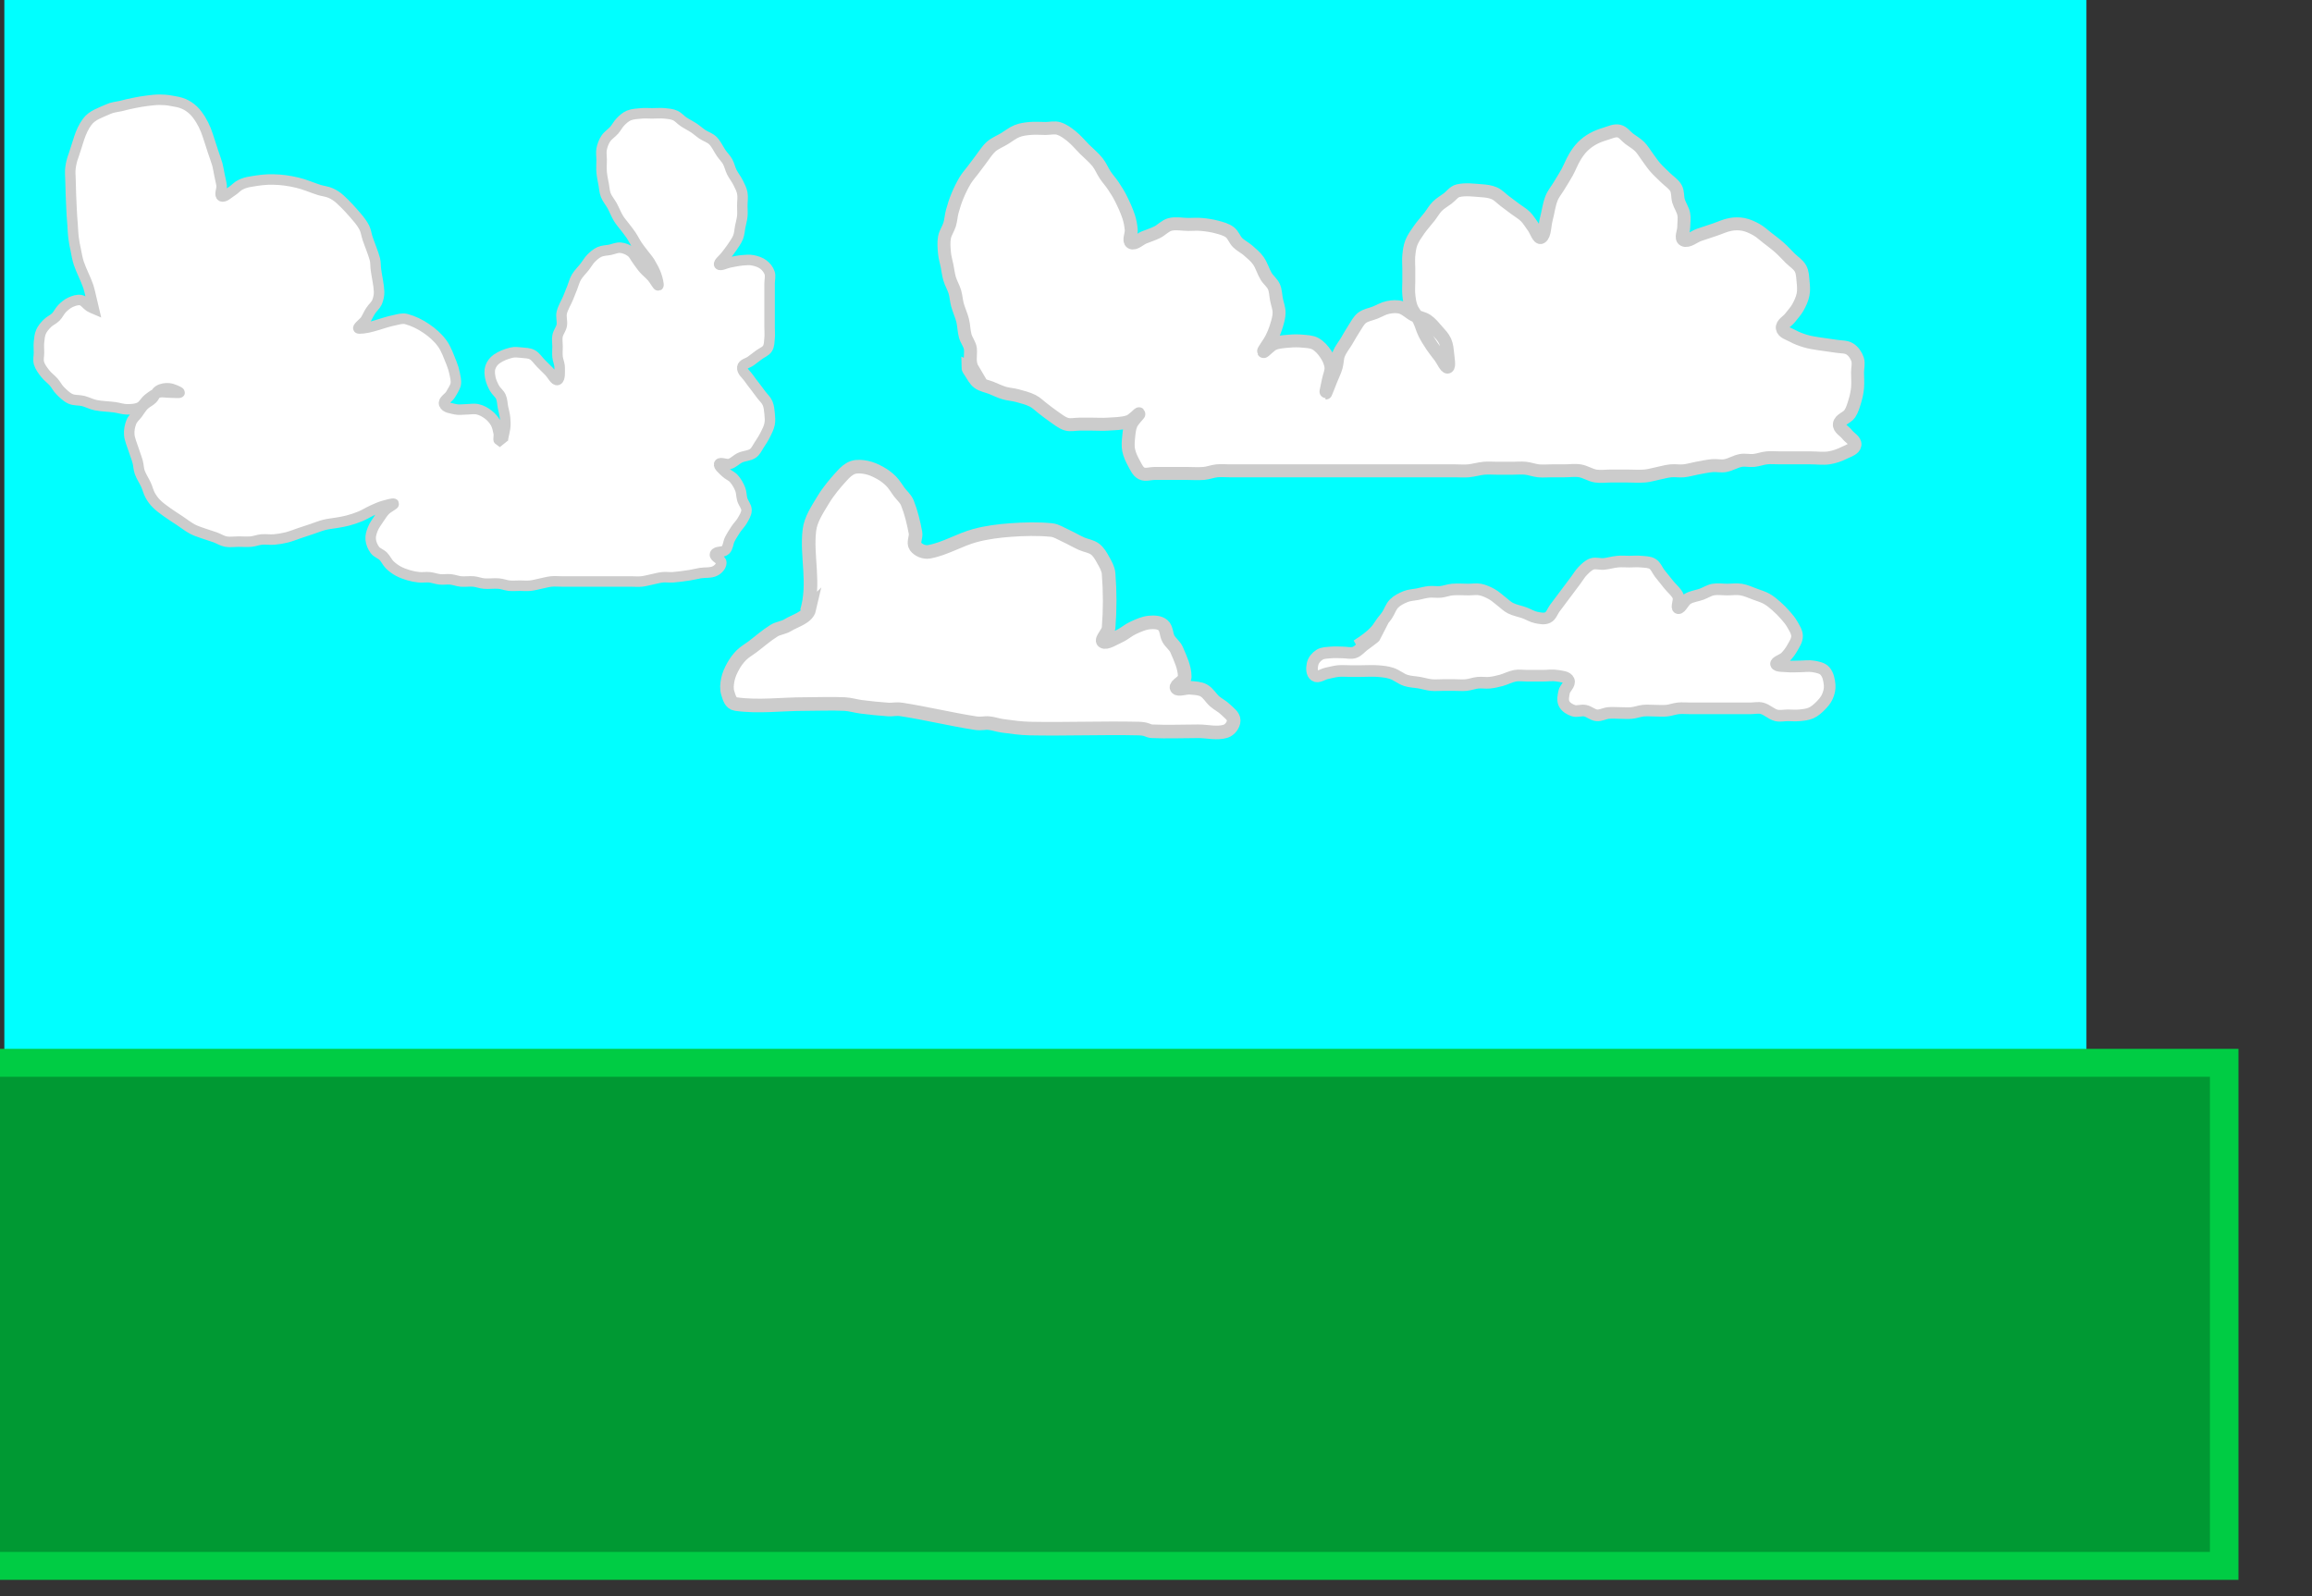 <svg version="1.1" width="533" height="368" viewBox="-1 -1 533 368" xmlns="http://www.w3.org/2000/svg" xmlns:xlink="http://www.w3.org/1999/xlink">
  <rect x="-1" y="-1" width="533" height="368" fill="#333333" stroke="none"/>
  <!-- Exported by Scratch - http://scratch.mit.edu/ -->
  <path id="ID0.7901975479908288" fill="#00FFFF" stroke="none" d="M 0 1 L 480 1 L 480 360 L 0 360 L 0 1 Z " transform="matrix(1, 0, 0, 1.011, 0, -4)"/>
  <path id="ID0.827515110373497" fill="#FFFFFF" stroke="#CCCCCC" stroke-width="5" stroke-linecap="round" d="M 353 289 C 352.475 287.854 353.710 284.261 354 282 C 354.218 280.355 354.166 278.657 354 277 C 353.831 275.310 353.333 273.665 353 272 C 352.667 270.335 352.690 268.552 352 267 C 351.324 265.479 349.809 264.455 349 263 C 348.129 261.432 347.352 259.758 347 258 C 346.673 256.367 346.473 254.580 347 253 C 347.527 251.420 348.636 249.955 350 249 C 352.078 247.546 354.540 246.615 357 246 C 358.615 245.596 360.343 245.834 362 246 C 363.690 246.169 365.516 246.175 367 247 C 368.647 247.915 369.668 249.668 371 251 C 372.332 252.332 373.668 253.668 375 255 C 376.332 256.332 377.795 259.482 379 259 C 380.295 258.482 380 255.026 380 253 C 380 251.302 379.169 249.690 379 248 C 378.834 246.343 379 244.665 379 243 C 379 241.335 378.673 239.633 379 238 C 379.352 236.242 380.679 234.764 381 233 C 381.357 231.034 380.551 228.947 381 227 C 381.570 224.529 383.025 222.341 384 220 C 384.690 218.345 385.334 216.665 386 215 C 386.666 213.335 387.077 211.538 388 210 C 389.097 208.172 390.691 206.683 392 205 C 393.022 203.686 393.823 202.177 395 201 C 396.177 199.823 397.479 198.676 399 198 C 400.552 197.310 402.335 197.333 404 197 C 405.665 196.667 407.310 195.831 409 196 C 410.784 196.178 412.565 196.924 414 198 C 415.332 198.999 416.001 200.668 417 202 C 417.999 203.332 418.904 204.747 420 206 C 421.240 207.418 422.760 208.582 424 210 C 425.096 211.253 426.668 214.166 427 214 C 427.332 213.834 426.580 210.596 426 209 C 425.237 206.901 424.149 204.915 423 203 C 422.143 201.572 420.999 200.332 420 199 C 419.001 197.668 417.924 196.385 417 195 C 415.923 193.384 415.077 191.616 414 190 C 413.076 188.615 411.999 187.332 411 186 C 410.001 184.668 408.857 183.428 408 182 C 406.851 180.085 406.070 177.961 405 176 C 404.070 174.295 402.721 172.803 402 171 C 401.369 169.423 401.304 167.671 401 166 C 400.638 164.007 400.168 162.019 400 160 C 399.834 158.009 400 155.998 400 154 C 400 152.335 399.673 150.633 400 149 C 400.352 147.242 401.005 145.492 402 144 C 403.045 142.433 404.760 141.418 406 140 C 407.096 138.747 407.823 137.177 409 136 C 410.177 134.823 411.454 133.618 413 133 C 414.881 132.248 416.983 132.183 419 132 C 420.658 131.849 422.335 132 424 132 C 425.998 132 428.010 131.819 430 132 C 431.691 132.154 433.448 132.310 435 133 C 436.521 133.676 437.615 135.076 439 136 C 440.616 137.077 442.384 137.923 444 139 C 445.385 139.924 446.615 141.076 448 142 C 449.616 143.077 451.627 143.627 453 145 C 454.698 146.698 455.623 149.033 457 151 C 457.955 152.364 459.191 153.545 460 155 C 460.871 156.568 461.198 158.396 462 160 C 462.868 161.737 464.132 163.263 465 165 C 465.802 166.604 466.679 168.236 467 170 C 467.357 171.966 467 174.002 467 176 C 467 177.665 467.166 179.343 467 181 C 466.831 182.690 466.333 184.335 466 186 C 465.667 187.665 465.631 189.423 465 191 C 464.279 192.803 463.077 194.384 462 196 C 461.076 197.385 459.999 198.668 459 200 C 458.001 201.332 455.505 203.257 456 204 C 456.505 204.757 459.329 203.304 461 203 C 462.993 202.638 464.983 202.183 467 202 C 468.658 201.849 470.367 201.673 472 202 C 473.758 202.352 475.565 202.924 477 204 C 478.332 204.999 479.473 206.420 480 208 C 480.527 209.580 480 211.335 480 213 C 480 214.998 480 217.002 480 219 C 480 220.665 480 222.335 480 224 C 480 225.665 480 227.335 480 229 C 480 230.665 480 232.335 480 234 C 480 235.665 480.166 237.343 480 239 C 479.831 240.690 479.900 242.560 479 244 C 478.118 245.412 476.332 246.001 475 247 C 473.668 247.999 472.332 249.001 471 250 C 469.668 250.999 467.207 251.348 467 253 C 466.759 254.927 468.923 256.384 470 258 C 470.924 259.385 472.001 260.668 473 262 C 473.999 263.332 475.001 264.668 476 266 C 476.999 267.332 478.324 268.479 479 270 C 479.690 271.552 479.831 273.310 480 275 C 480.166 276.657 480.327 278.367 480 280 C 479.648 281.758 478.802 283.396 478 285 C 477.132 286.737 476.077 288.384 475 290 C 474.076 291.385 473.385 293.076 472 294 C 470.248 295.168 467.917 295.128 466 296 C 464.232 296.803 462.860 298.442 461 299 C 459.405 299.478 456.500 298 456 299 C 455.500 300 457.823 301.823 459 303 C 460.177 304.177 461.904 304.747 463 306 C 464.279 307.461 465.279 309.197 466 311 C 466.631 312.577 466.512 314.374 467 316 C 467.515 317.718 469 319.207 469 321 C 469 322.793 467.871 324.432 467 326 C 466.191 327.455 464.924 328.615 464 330 C 462.923 331.616 461.868 333.263 461 335 C 460.198 336.604 460.268 338.732 459 340 C 457.732 341.268 454.519 340.444 454 342 C 453.519 343.444 457 344.335 457 346 C 457 347.665 455.489 349.255 454 350 C 451.894 351.053 449.323 350.613 447 351 C 445.325 351.279 443.678 351.742 442 352 C 439.346 352.408 436.677 352.794 434 353 C 432.340 353.128 430.657 352.834 429 353 C 427.310 353.169 425.665 353.667 424 354 C 422.335 354.333 420.690 354.831 419 355 C 417.343 355.166 415.665 355 414 355 C 412.002 355 409.998 355 408 355 C 406.002 355 403.998 355 402 355 C 400.335 355 398.665 355 397 355 C 395.335 355 393.665 355 392 355 C 390.335 355 388.665 355 387 355 C 385.002 355 382.998 355 381 355 C 379.335 355 377.657 354.834 376 355 C 374.310 355.169 372.665 355.667 371 356 C 369.335 356.333 367.690 356.831 366 357 C 364.343 357.166 362.665 357 361 357 C 359.335 357 357.657 357.166 356 357 C 354.310 356.831 352.692 356.141 351 356 C 348.677 355.806 346.323 356.194 344 356 C 342.308 355.859 340.691 355.154 339 355 C 337.010 354.819 334.990 355.181 333 355 C 331.309 354.846 329.690 354.169 328 354 C 326.343 353.834 324.657 354.166 323 354 C 321.310 353.831 319.690 353.169 318 353 C 316.343 352.834 314.657 353.166 313 353 C 311.310 352.831 309.626 352.488 308 352 C 306.282 351.485 304.568 350.871 303 350 C 301.545 349.191 300.177 348.177 299 347 C 297.823 345.823 297.177 344.177 296 343 C 294.823 341.823 292.999 341.332 292 340 C 290.924 338.565 290.178 336.784 290 335 C 289.831 333.310 290.369 331.577 291 330 C 291.721 328.197 292.923 326.616 294 325 C 294.924 323.615 295.823 322.177 297 321 C 298.177 319.823 301.166 318.332 301 318 C 300.834 317.668 297.626 318.512 296 319 C 294.282 319.515 292.633 320.258 291 321 C 288.966 321.924 287.062 323.141 285 324 C 283.056 324.810 281.032 325.446 279 326 C 277.362 326.447 275.671 326.696 274 327 C 272.007 327.362 269.965 327.509 268 328 C 265.957 328.511 263.998 329.334 262 330 C 260.002 330.666 257.998 331.334 256 332 C 254.002 332.666 252.043 333.489 250 334 C 248.035 334.491 246.019 334.832 244 335 C 242.009 335.166 239.990 334.819 238 335 C 236.309 335.154 234.691 335.846 233 336 C 231.010 336.181 228.998 336 227 336 C 225.002 336 222.966 336.357 221 336 C 219.236 335.679 217.685 334.613 216 334 C 214.021 333.280 211.979 332.720 210 332 C 208.315 331.387 206.574 330.859 205 330 C 202.892 328.850 200.998 327.332 199 326 C 197.002 324.668 194.942 323.412 193 322 C 191.276 320.746 189.508 319.508 188 318 C 186.823 316.823 185.809 315.455 185 314 C 184.129 312.432 183.742 310.633 183 309 C 182.076 306.966 180.763 305.099 180 303 C 179.420 301.404 179.447 299.638 179 298 C 178.446 295.968 177.619 294.013 177 292 C 176.287 289.683 175.186 287.417 175 285 C 174.845 282.980 175.248 280.881 176 279 C 176.618 277.454 178.001 276.332 179 275 C 179.999 273.668 180.823 272.177 182 271 C 183.177 269.823 184.823 269.177 186 268 C 187.177 266.823 187.588 264.882 189 264 C 190.440 263.100 192.310 262.831 194 263 C 195.784 263.178 199 264.711 199 265 C 199 265.289 195.665 265 194 265 C 192.335 265 190.595 264.522 189 265 C 187.140 265.558 185.533 266.808 184 268 C 182.513 269.156 181.685 271.158 180 272 C 178.188 272.906 176.026 273 174 273 C 171.974 273 170.008 272.268 168 272 C 165.011 271.601 161.957 271.591 159 271 C 156.935 270.587 155.043 269.511 153 269 C 151.035 268.509 148.844 268.838 147 268 C 145.059 267.118 143.508 265.508 142 264 C 140.823 262.823 140.096 261.253 139 260 C 137.760 258.582 136.156 257.487 135 256 C 133.808 254.467 132.558 252.860 132 251 C 131.522 249.405 132 247.665 132 246 C 132 244.335 131.834 242.657 132 241 C 132.169 239.310 132.310 237.552 133 236 C 133.676 234.479 134.823 233.177 136 232 C 137.177 230.823 138.823 230.177 140 229 C 141.177 227.823 141.823 226.177 143 225 C 144.177 223.823 145.479 222.676 147 222 C 148.552 221.310 150.342 220.632 152 221 C 153.625 221.361 154.615 223.076 156 224 C 156.620 224.413 158 225 158 225 C 157.500 223 156.400 217.250 155.500 214.500 C 154.200 210.700 152.250 207.200 151 203.500 C 150.250 201.350 149.950 199.150 149.500 197 C 149.100 195.150 148.700 193.300 148.500 191.500 C 148.200 189.300 148.150 187.150 148 185 C 147.800 182.500 147.600 180 147.500 177.500 C 147.250 172.800 147.100 168.150 147 163.500 C 146.950 161.650 146.750 159.800 147 158 C 147.250 155.950 147.750 153.900 148.500 152 C 150.450 146.550 151.500 140.600 155 136 C 157.300 132.850 161.450 131.600 165 130 C 166.850 129.100 168.950 128.950 171 128.500 C 173.150 127.950 175.300 127.400 177.500 127 C 179.450 126.600 181.450 126.250 183.500 126 C 185.450 125.750 187.450 125.500 189.500 125.500 C 191.300 125.500 193.150 125.650 195 126 C 197 126.350 199.100 126.650 201 127.500 C 202.650 128.200 204.150 129.250 205.500 130.500 C 206.850 131.750 207.950 133.350 209 135 C 209.950 136.550 210.800 138.250 211.500 140 C 212.800 143.400 213.800 147 215 150.500 C 215.650 152.450 216.400 154.450 217 156.500 C 217.400 158.100 217.650 159.800 218 161.500 C 218.300 163.150 218.800 164.800 219 166.500 C 219.150 168.150 217.800 170.900 219 171.500 C 220.300 172.150 222.400 169.950 224 169 C 225.400 168.100 226.500 166.700 228 166 C 229.550 165.200 231.250 164.750 233 164.500 C 236.450 163.900 239.950 163.400 243.500 163.500 C 247.350 163.550 251.200 164.100 255 165 C 258.550 165.800 261.950 167.400 265.500 168.500 C 267.300 169.050 269.250 169.200 271 170 C 272.600 170.700 274.150 171.750 275.500 173 C 278.350 175.600 280.950 178.500 283.500 181.500 C 284.800 183 286.050 184.650 287 186.500 C 287.750 188.050 287.950 189.850 288.500 191.500 C 289.600 194.800 291.050 198.050 292 201.500 C 292.400 203.100 292.250 204.800 292.500 206.500 C 292.950 210 293.850 213.450 294 217 C 294.050 218.650 293.650 220.400 293 222 C 292.300 223.500 290.900 224.600 290 226 C 289.050 227.400 288.400 229.050 287.500 230.500 C 286.550 231.850 282.900 234.500 284.500 234.500 C 289.900 234.500 295.750 231.600 301.500 230.500 C 303.300 230.100 305.200 229.500 307 230 C 310.350 230.900 313.600 232.500 316.500 234.500 C 319.300 236.400 321.950 238.700 324 241.500 C 326.050 244.300 327.150 247.750 328.500 251 C 329.150 252.600 329.650 254.250 330 256 C 330.300 257.600 330.800 259.350 330.500 261 C 330.100 262.800 328.900 264.350 328 266 C 327.050 267.550 324.400 268.800 325 270.500 C 325.650 272.300 328.500 272.500 330.500 273 C 332.100 273.350 333.800 273 335.500 273 C 337.300 273 339.200 272.550 341 273 C 342.800 273.400 344.500 274.350 346 275.500 C 347.400 276.550 348.600 277.950 349.500 279.500 C 350.300 281 350.657 282.760 351 284.500 C 351.159 285.458 350.757 287.702 351 287.500 Z " transform="matrix(0.484, 0, 0, 0.484, -55.9, -38.75)"/>
  <path id="ID0.8461286430247128" fill="#FFFFFF" stroke="#CCCCCC" stroke-width="5" stroke-linecap="round" d="M 225 284 C 228.152 273.586 224.802 263.582 226 254 C 226.499 250.007 228.930 246.450 231 243 C 232.953 239.744 235.434 236.799 238 234 C 239.125 232.773 240.420 231.527 242 231 C 243.580 230.473 245.367 230.673 247 231 C 248.758 231.352 250.432 232.129 252 233 C 253.455 233.809 254.823 234.823 256 236 C 257.177 237.177 258.001 238.668 259 240 C 259.999 241.332 261.382 242.454 262 244 C 263.410 247.525 264.300 251.268 265 255 C 265.307 256.636 264.032 258.645 265 260 C 266.042 261.459 268.236 262.321 270 262 C 275.906 260.926 281.199 257.547 287 256 C 291.232 254.871 295.631 254.312 300 254 C 304.982 253.644 310.030 253.503 315 254 C 316.784 254.178 318.367 255.258 320 256 C 322.034 256.924 323.966 258.076 326 259 C 327.633 259.742 329.565 259.924 331 261 C 332.332 261.999 333.191 263.545 334 265 C 334.871 266.568 335.857 268.212 336 270 C 336.531 276.639 336.531 283.361 336 290 C 335.857 291.788 333.080 294.310 334 295 C 335.080 295.810 338.083 293.872 340 293 C 341.768 292.197 343.232 290.803 345 290 C 346.917 289.128 348.903 288.191 351 288 C 352.691 287.846 354.711 287.895 356 289 C 357.362 290.167 357.129 292.432 358 294 C 358.809 295.455 360.344 296.470 361 298 C 362.370 301.196 364 304.523 364 308 C 364 309.665 360.500 311 361 312 C 361.500 313 364.343 311.834 366 312 C 367.690 312.169 369.516 312.175 371 313 C 372.647 313.915 373.582 315.760 375 317 C 376.253 318.096 377.823 318.823 379 320 C 380.177 321.177 382 322.335 382 324 C 382 325.665 380.591 327.510 379 328 C 375.817 328.979 372.330 328 369 328 C 363.339 328 357.655 328.257 352 328 C 350.304 327.923 350.329 327.074 347 327 C 333.683 326.704 320.317 327.266 307 327 C 303.654 326.933 300.317 326.442 297 326 C 295.317 325.776 293.690 325.169 292 325 C 290.343 324.834 289.259 325.353 287 325 C 277.966 323.588 269.034 321.412 260 320 C 257.741 319.647 256.661 320.111 255 320 C 251.661 319.777 248.321 319.415 245 319 C 242.990 318.749 241.023 318.096 239 318 C 234.011 317.762 228.995 318 224 318 C 215.675 318 207.241 319.177 199 318 C 196.940 317.706 196.527 315.580 196 314 C 195.473 312.420 195.673 310.633 196 309 C 196.352 307.242 197.129 305.568 198 304 C 198.809 302.545 199.823 301.177 201 300 C 202.177 298.823 203.668 297.999 205 297 C 207.664 295.002 210.164 292.745 213 291 C 214.527 290.060 216.473 289.940 218 289 C 220.836 287.255 225.258 286.246 226 283 Z " transform="matrix(0.627, 0, 0, 0.627, 43.9, -38.05)"/>
  <path id="ID0.678022023756057" fill="#FFFFFF" stroke="#CCCCCC" stroke-width="5" stroke-linecap="round" d="M 93 308 C 91.281 305.117 92.253 302.384 92 300 C 91.815 298.219 90.472 296.730 90 295 C 89.467 293.046 89.491 290.965 89 289 C 88.489 286.957 87.554 285.032 87 283 C 86.553 281.362 86.488 279.626 86 278 C 85.485 276.282 84.515 274.718 84 273 C 83.512 271.374 83.333 269.665 83 268 C 82.667 266.335 82.154 264.691 82 263 C 81.819 261.010 81.643 258.966 82 257 C 82.321 255.236 83.485 253.718 84 252 C 84.488 250.374 84.553 248.638 85 247 C 85.554 244.968 86.190 242.944 87 241 C 87.859 238.938 88.851 236.915 90 235 C 90.857 233.572 92.001 232.332 93 231 C 93.999 229.668 94.978 228.314 96 227 C 97.309 225.317 98.406 223.417 100 222 C 101.451 220.710 103.335 219.999 105 219 C 106.665 218.001 108.197 216.721 110 216 C 111.577 215.369 113.309 215.154 115 215 C 116.990 214.819 119.002 215 121 215 C 122.665 215 124.405 214.522 126 215 C 127.860 215.558 129.484 216.787 131 218 C 132.839 219.471 134.335 221.335 136 223 C 137.665 224.665 139.529 226.161 141 228 C 142.213 229.516 142.923 231.384 144 233 C 144.924 234.385 146.076 235.615 147 237 C 148.077 238.616 149.132 240.263 150 242 C 151.134 244.268 152.198 246.594 153 249 C 153.537 250.611 153.831 252.310 154 254 C 154.166 255.657 152.796 258.278 154 259 C 155.296 259.778 157.335 257.666 159 257 C 160.665 256.334 162.396 255.802 164 255 C 165.737 254.132 167.116 252.471 169 252 C 171.261 251.435 173.669 252 176 252 C 177.665 252 179.342 251.849 181 252 C 183.017 252.183 185.046 252.467 187 253 C 188.730 253.472 190.565 253.924 192 255 C 193.332 255.999 193.823 257.823 195 259 C 196.177 260.177 197.747 260.904 199 262 C 200.418 263.240 201.920 264.457 203 266 C 204.281 267.830 204.851 270.085 206 272 C 206.857 273.428 208.324 274.479 209 276 C 209.690 277.552 209.667 279.335 210 281 C 210.333 282.665 211 284.302 211 286 C 211 287.698 210.488 289.374 210 291 C 209.485 292.718 208.802 294.396 208 296 C 207.132 297.737 204.845 300.690 205 301 C 205.155 301.310 207.454 298.618 209 298 C 210.881 297.248 212.983 297.183 215 297 C 216.658 296.849 218.343 296.834 220 297 C 221.690 297.169 223.516 297.175 225 298 C 226.647 298.915 227.955 300.433 229 302 C 229.995 303.492 230.822 305.216 231 307 C 231.169 308.690 230.333 310.335 230 312 C 229.667 313.665 228.928 317 229 317 C 229.072 317 230.334 313.665 231 312 C 231.666 310.335 232.485 308.718 233 307 C 233.488 305.374 233.369 303.577 234 302 C 234.721 300.197 236.001 298.665 237 297 C 237.999 295.335 238.923 293.616 240 292 C 240.924 290.615 241.668 288.999 243 288 C 244.435 286.924 246.335 286.666 248 286 C 249.665 285.334 251.242 284.352 253 284 C 254.633 283.673 256.405 283.522 258 284 C 259.860 284.558 261.263 286.132 263 287 C 264.604 287.802 266.508 288.005 268 289 C 269.567 290.045 270.760 291.582 272 293 C 273.096 294.253 274.324 295.479 275 297 C 275.690 298.552 275.831 300.310 276 302 C 276.166 303.657 276.712 306.763 276 307 C 275.288 307.237 273.999 304.332 273 303 C 272.001 301.668 270.924 300.385 270 299 C 268.923 297.384 267.868 295.737 267 294 C 266.198 292.396 265.802 290.604 265 289 C 264.132 287.263 262.721 285.803 262 284 C 261.369 282.423 261.169 280.690 261 279 C 260.834 277.343 261 275.665 261 274 C 261 272.335 261 270.665 261 269 C 261 267.335 260.834 265.657 261 264 C 261.169 262.310 261.369 260.577 262 259 C 262.721 257.197 263.887 255.591 265 254 C 266.223 252.253 267.691 250.683 269 249 C 270.022 247.686 270.823 246.177 272 245 C 273.177 243.823 274.668 242.999 276 242 C 277.332 241.001 278.378 239.374 280 239 C 282.920 238.326 286.011 238.786 289 239 C 290.694 239.121 292.448 239.310 294 240 C 295.521 240.676 296.668 242.001 298 243 C 299.332 243.999 300.668 245.001 302 246 C 303.332 246.999 304.823 247.823 306 249 C 307.177 250.177 308.001 251.668 309 253 C 309.999 254.332 310.982 257.611 312 257 C 313.482 256.111 313.375 252.342 314 250 C 314.708 247.347 315.014 244.563 316 242 C 316.697 240.188 318.001 238.665 319 237 C 319.999 235.335 321.070 233.705 322 232 C 323.070 230.039 323.851 227.915 325 226 C 325.857 224.572 326.823 223.177 328 222 C 329.177 220.823 330.545 219.809 332 219 C 333.568 218.129 335.282 217.515 337 217 C 338.626 216.512 340.342 215.632 342 216 C 343.625 216.361 344.668 218.001 346 219 C 347.332 219.999 348.823 220.823 350 222 C 351.177 223.177 352.001 224.668 353 226 C 353.999 227.332 354.904 228.747 356 230 C 357.240 231.418 358.668 232.668 360 234 C 361.332 235.332 363.085 236.353 364 238 C 364.825 239.484 364.512 241.374 365 243 C 365.515 244.718 366.648 246.242 367 248 C 367.327 249.633 367 251.335 367 253 C 367 254.665 365.675 257.338 367 258 C 368.675 258.838 371.002 256.666 373 256 C 374.998 255.334 377.002 254.666 379 254 C 380.998 253.334 382.928 252.377 385 252 C 386.638 251.702 388.367 251.673 390 252 C 391.758 252.352 393.432 253.129 395 254 C 396.455 254.809 397.686 255.978 399 257 C 400.683 258.309 402.406 259.583 404 261 C 405.408 262.251 406.668 263.668 408 265 C 409.332 266.332 411.085 267.353 412 269 C 412.825 270.484 412.831 272.310 413 274 C 413.166 275.657 413.327 277.367 413 279 C 412.648 280.758 411.871 282.432 411 284 C 410.191 285.455 408.999 286.668 408 288 C 407.001 289.332 404.765 290.352 405 292 C 405.235 293.648 407.545 294.191 409 295 C 410.568 295.871 412.282 296.485 414 297 C 415.626 297.488 417.325 297.721 419 298 C 421.323 298.387 423.677 298.613 426 299 C 427.675 299.279 429.560 299.100 431 300 C 432.412 300.882 433.473 302.420 434 304 C 434.527 305.580 434 307.335 434 309 C 434 310.998 434.181 313.010 434 315 C 433.846 316.691 433.488 318.374 433 320 C 432.485 321.718 431.995 323.508 431 325 C 429.955 326.567 427.234 327.131 427 329 C 426.793 330.652 429.001 331.668 430 333 C 430.999 334.332 433.235 335.352 433 337 C 432.765 338.648 430.489 339.255 429 340 C 427.116 340.942 425.082 341.680 423 342 C 420.696 342.354 418.331 342 416 342 C 413.669 342 411.331 342 409 342 C 407.335 342 405.665 342 404 342 C 402.335 342 400.657 341.834 399 342 C 397.310 342.169 395.690 342.831 394 343 C 392.343 343.166 390.638 342.702 389 343 C 386.928 343.377 385.072 344.623 383 345 C 381.362 345.298 379.658 344.849 378 345 C 375.983 345.183 373.993 345.638 372 346 C 370.329 346.304 368.690 346.831 367 347 C 365.343 347.166 363.657 346.834 362 347 C 360.310 347.169 358.665 347.667 357 348 C 355.335 348.333 353.692 348.859 352 349 C 349.677 349.194 347.331 349 345 349 C 343.002 349 340.998 349 339 349 C 337.002 349 334.971 349.328 333 349 C 330.923 348.654 329.077 347.346 327 347 C 325.029 346.672 322.998 347 321 347 C 319.335 347 317.665 347 316 347 C 314.335 347 312.657 347.166 311 347 C 309.310 346.831 307.690 346.169 306 346 C 304.343 345.834 302.665 346 301 346 C 299.002 346 296.998 346 295 346 C 293.335 346 291.658 345.849 290 346 C 287.983 346.183 286.017 346.817 284 347 C 282.342 347.151 280.665 347 279 347 C 277.335 347 275.665 347 274 347 C 272.335 347 270.665 347 269 347 C 267.335 347 265.665 347 264 347 C 262.335 347 260.665 347 259 347 C 257.002 347 254.998 347 253 347 C 251.002 347 248.998 347 247 347 C 245.335 347 243.665 347 242 347 C 240.335 347 238.665 347 237 347 C 235.002 347 232.998 347 231 347 C 229.335 347 227.665 347 226 347 C 224.002 347 221.998 347 220 347 C 218.002 347 215.998 347 214 347 C 212.002 347 209.998 347 208 347 C 206.002 347 203.998 347 202 347 C 200.335 347 198.665 347 197 347 C 195.335 347 193.665 347 192 347 C 190.335 347 188.657 346.834 187 347 C 185.310 347.169 183.692 347.859 182 348 C 179.677 348.194 177.331 348 175 348 C 172.669 348 170.331 348 168 348 C 166.335 348 164.665 348 163 348 C 161.335 348 159.489 348.745 158 348 C 156.511 347.255 155.809 345.455 155 344 C 154.129 342.432 153.352 340.758 153 339 C 152.673 337.367 152.834 335.657 153 334 C 153.169 332.310 153.310 330.552 154 329 C 154.676 327.479 157.106 325.106 157 325 C 156.894 324.894 154.580 327.473 153 328 C 150.453 328.849 147.678 328.809 145 329 C 143.007 329.142 140.998 329 139 329 C 137.335 329 135.665 329 134 329 C 132.335 329 130.595 329.478 129 329 C 127.140 328.442 125.616 327.077 124 326 C 122.615 325.076 121.332 323.999 120 323 C 118.668 322.001 117.489 320.745 116 320 C 114.116 319.058 112.032 318.554 110 318 C 108.362 317.553 106.626 317.488 105 317 C 103.282 316.485 101.665 315.666 100 315 C 98.335 314.334 96.435 314.076 95 313 C 93.668 312.001 92.924 310.385 92 309 C 91.587 308.380 91 307.640 91 307 Z " transform="matrix(0.598, 0, 0, 0.598, 167.7, -99.95)"/>
  <path id="ID0.5104022496379912" fill="#FFFFFF" stroke="#CCCCCC" stroke-width="5" stroke-linecap="round" d="M 243 260 C 250.564 255.184 251.806 252.793 253 251 C 253.860 249.584 255.076 248.385 256 247 C 257.077 245.384 257.627 243.373 259 242 C 260.373 240.627 262.197 239.721 264 239 C 265.577 238.369 267.335 238.333 269 238 C 270.665 237.667 272.310 237.169 274 237 C 275.657 236.834 277.343 237.166 279 237 C 280.690 236.831 282.308 236.141 284 236 C 286.323 235.806 288.669 236 291 236 C 292.665 236 294.367 235.673 296 236 C 297.758 236.352 299.432 237.129 301 238 C 302.455 238.809 303.668 240.001 305 241 C 306.332 241.999 307.511 243.255 309 244 C 310.884 244.942 313.021 245.280 315 246 C 316.685 246.613 318.242 247.648 320 248 C 321.633 248.327 323.511 248.745 325 248 C 326.489 247.255 327.001 245.332 328 244 C 328.999 242.668 330.001 241.332 331 240 C 331.999 238.668 333.001 237.332 334 236 C 334.999 234.668 336.001 233.332 337 232 C 337.999 230.668 338.823 229.177 340 228 C 341.177 226.823 342.420 225.527 344 225 C 345.580 224.473 347.342 225.151 349 225 C 351.017 224.817 352.983 224.183 355 224 C 356.658 223.849 358.335 224 360 224 C 361.665 224 363.343 223.834 365 224 C 366.690 224.169 368.560 224.100 370 225 C 371.412 225.882 371.978 227.686 373 229 C 374.309 230.683 375.668 232.335 377 234 C 378.332 235.665 380.208 237.020 381 239 C 381.618 240.546 380.062 243.765 381 244 C 382.062 244.265 383.385 240.969 385 240 C 386.806 238.916 389.021 238.720 391 238 C 392.685 237.387 394.236 236.321 396 236 C 397.966 235.643 400.002 236 402 236 C 403.998 236 406.029 235.672 408 236 C 410.077 236.346 412.021 237.280 414 238 C 415.685 238.613 417.432 239.129 419 240 C 420.455 240.809 421.747 241.904 423 243 C 424.418 244.240 425.760 245.582 427 247 C 428.096 248.253 429.191 249.545 430 251 C 430.871 252.568 432 254.207 432 256 C 432 257.793 430.871 259.432 430 261 C 429.191 262.455 428.177 263.823 427 265 C 425.823 266.177 422.752 267.010 423 268 C 423.252 269.010 426.310 268.831 428 269 C 429.657 269.166 431.335 269 433 269 C 434.998 269 437.034 268.643 439 269 C 440.764 269.321 442.819 269.650 444 271 C 445.387 272.585 445.809 274.903 446 277 C 446.154 278.691 445.690 280.448 445 282 C 444.324 283.521 443.177 284.823 442 286 C 440.823 287.177 439.521 288.324 438 289 C 436.448 289.690 434.690 289.831 433 290 C 431.343 290.166 429.665 290 428 290 C 426.335 290 424.606 290.438 423 290 C 420.845 289.412 419.155 287.588 417 287 C 415.394 286.562 413.665 287 412 287 C 410.335 287 408.665 287 407 287 C 405.335 287 403.665 287 402 287 C 400.335 287 398.665 287 397 287 C 395.002 287 392.998 287 391 287 C 389.335 287 387.665 287 386 287 C 384.335 287 382.657 286.834 381 287 C 379.310 287.169 377.690 287.831 376 288 C 374.343 288.166 372.665 288 371 288 C 369.335 288 367.657 287.834 366 288 C 364.310 288.169 362.690 288.831 361 289 C 359.343 289.166 357.665 289 356 289 C 354.335 289 352.657 288.834 351 289 C 349.310 289.169 347.690 290.169 346 290 C 344.216 289.822 342.758 288.352 341 288 C 339.367 287.673 337.580 288.527 336 288 C 334.420 287.473 332.745 286.489 332 285 C 331.255 283.511 331.673 281.633 332 280 C 332.352 278.242 334.706 276.648 334 275 C 333.294 273.352 330.764 273.321 329 273 C 327.034 272.643 324.998 273 323 273 C 320.669 273 318.331 273 316 273 C 314.335 273 312.638 272.702 311 273 C 308.928 273.377 307.032 274.446 305 275 C 303.362 275.447 301.690 275.831 300 276 C 298.343 276.166 296.657 275.834 295 276 C 293.310 276.169 291.690 276.831 290 277 C 288.343 277.166 286.665 277 285 277 C 283.335 277 281.665 277 280 277 C 278.335 277 276.657 277.166 275 277 C 273.310 276.831 271.671 276.304 270 276 C 268.007 275.638 265.922 275.641 264 275 C 261.881 274.294 260.119 272.706 258 272 C 256.078 271.359 254.020 271.155 252 271 C 249.676 270.821 247.331 271 245 271 C 243.335 271 241.665 271 240 271 C 238.335 271 236.657 270.834 235 271 C 233.310 271.169 231.665 271.667 230 272 C 228.335 272.333 226.413 273.942 225 273 C 223.587 272.058 223.632 269.658 224 268 C 224.361 266.375 225.588 264.882 227 264 C 228.440 263.100 230.310 263.169 232 263 C 233.657 262.834 235.335 263 237 263 C 238.665 263 240.420 263.527 242 263 C 243.580 262.473 244.668 260.999 246 260 C 247.332 259.001 248.700 258.040 250 257 C 250.368 256.706 250.819 256.362 251 256 Z " transform="matrix(0.537, 0, 0, 0.537, 181.3, 8.2)"/>
  <path id="ID0.2668598904274404" fill="#009933" stroke="#00CC44" stroke-width="6" stroke-linecap="round" d="M 1 252 L 480 252 L 480 360 L 1 360 L 1 252 Z " transform="matrix(1.097, 0, 0, 1.074, -14.8, -26.6)"/>
</svg>
